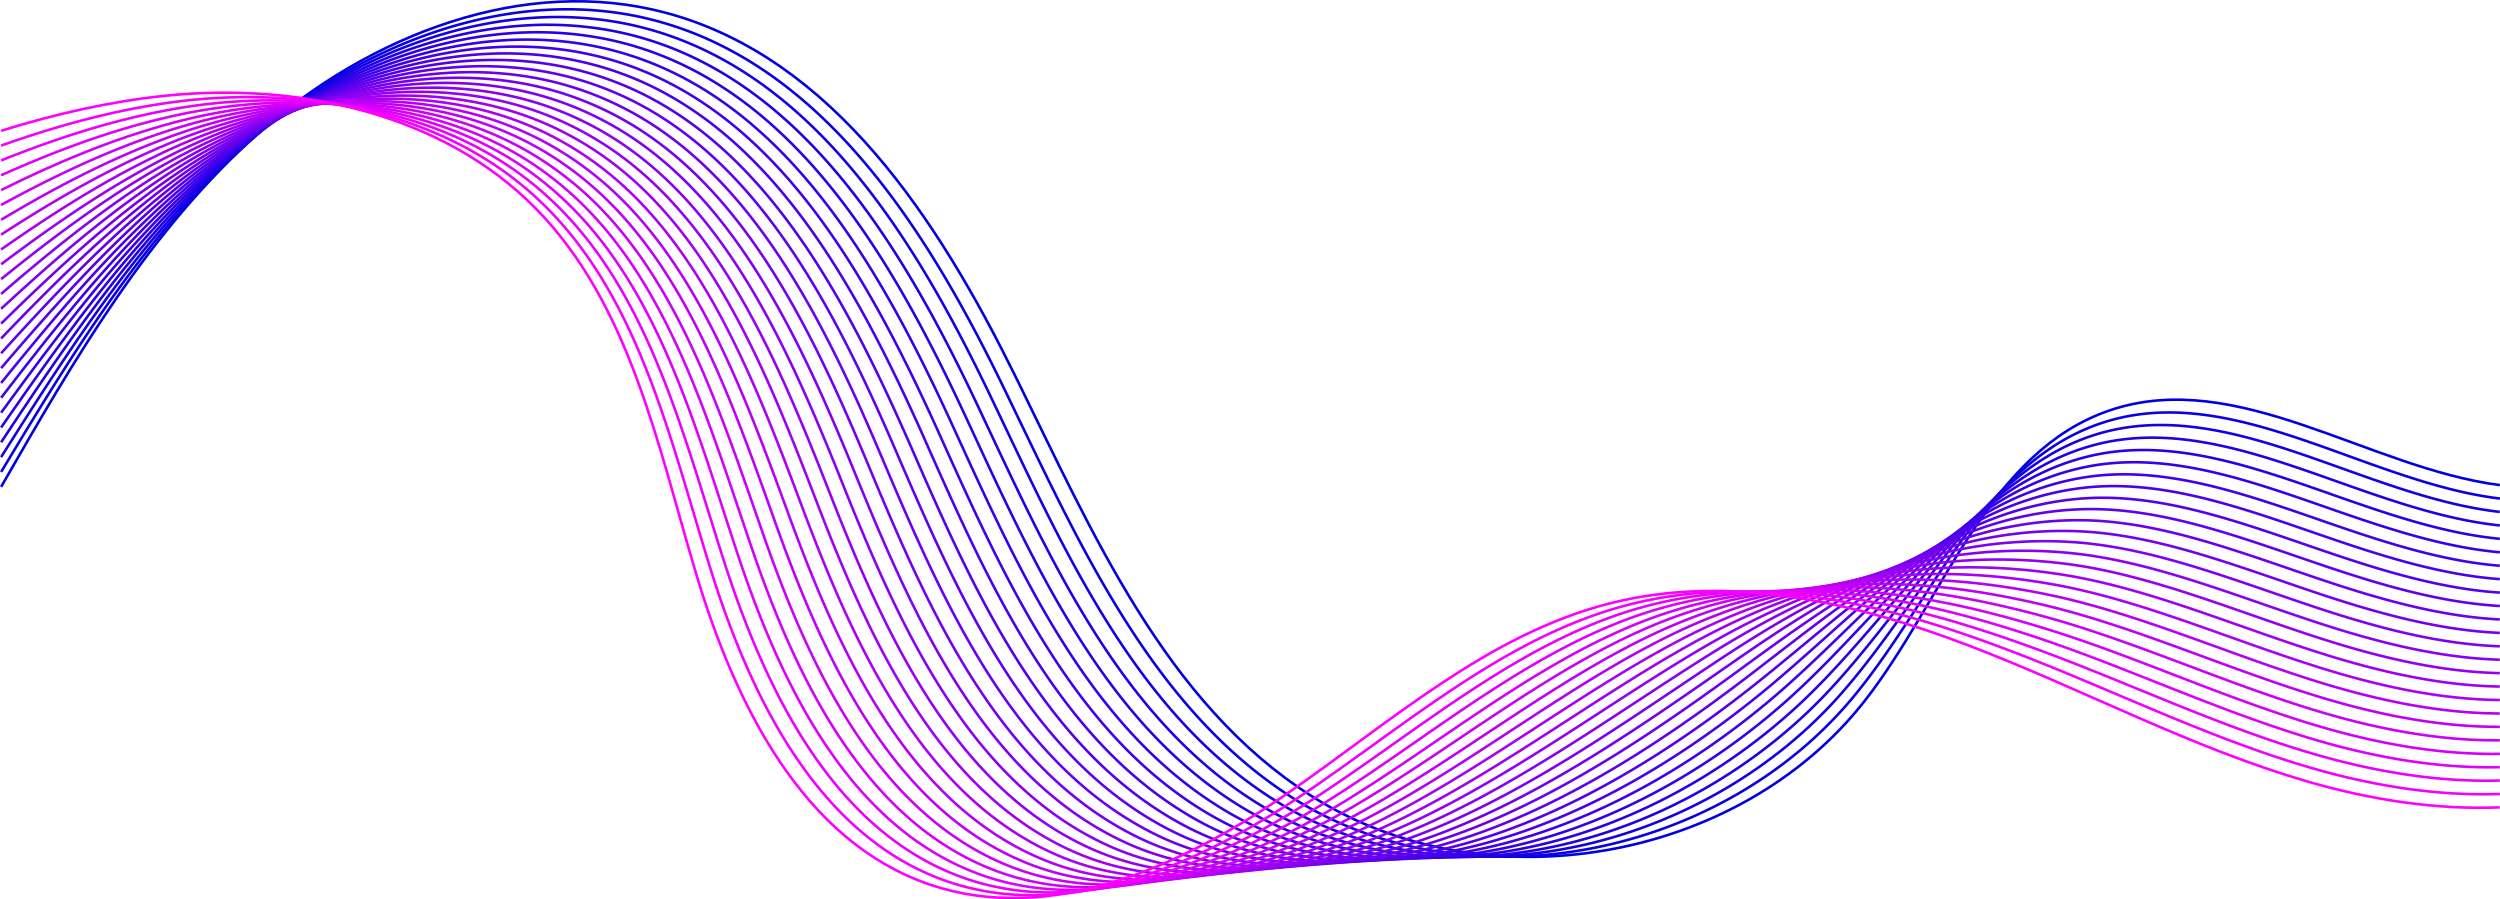 <svg id="Слой_1" data-name="Слой 1" xmlns="http://www.w3.org/2000/svg" viewBox="0 0 1913.66 688.41"><defs><style>.cls-1,.cls-10,.cls-11,.cls-12,.cls-13,.cls-14,.cls-15,.cls-16,.cls-17,.cls-18,.cls-19,.cls-2,.cls-20,.cls-21,.cls-22,.cls-23,.cls-24,.cls-25,.cls-26,.cls-3,.cls-4,.cls-5,.cls-6,.cls-7,.cls-8,.cls-9{fill:none;}.cls-1{stroke:#000;}.cls-1,.cls-10,.cls-11,.cls-12,.cls-13,.cls-14,.cls-15,.cls-16,.cls-17,.cls-18,.cls-19,.cls-2,.cls-20,.cls-21,.cls-22,.cls-23,.cls-24,.cls-25,.cls-26,.cls-3,.cls-4,.cls-6,.cls-7,.cls-8,.cls-9{stroke-miterlimit:10;}.cls-2{stroke:#0000e4;}.cls-10,.cls-11,.cls-12,.cls-13,.cls-14,.cls-15,.cls-16,.cls-17,.cls-18,.cls-19,.cls-2,.cls-20,.cls-21,.cls-22,.cls-23,.cls-24,.cls-25,.cls-26,.cls-3,.cls-4,.cls-5,.cls-6,.cls-7,.cls-8,.cls-9{stroke-width:2px;}.cls-3{stroke:#0b00e5;}.cls-4{stroke:#1500e6;}.cls-5{stroke:#2000e7;stroke-miterlimit:10;}.cls-6{stroke:#2b00e9;}.cls-7{stroke:#3500ea;}.cls-8{stroke:#4000eb;}.cls-9{stroke:#4a00ec;}.cls-10{stroke:#5500ed;}.cls-11{stroke:#6000ee;}.cls-12{stroke:#6a00ef;}.cls-13{stroke:#7500f0;}.cls-14{stroke:#8000f2;}.cls-15{stroke:#8a00f3;}.cls-16{stroke:#9500f4;}.cls-17{stroke:#9f00f5;}.cls-18{stroke:#aa00f6;}.cls-19{stroke:#b500f7;}.cls-20{stroke:#bf00f8;}.cls-21{stroke:#ca00f9;}.cls-22{stroke:#d400fb;}.cls-23{stroke:#df00fc;}.cls-24{stroke:#ea00fd;}.cls-25{stroke:#f400fe;}.cls-26{stroke:#f0f;}</style></defs><path class="cls-1" d="M68.8,398.74" transform="translate(1.11 -146.12)"/><path class="cls-1" d="M1919.42,825.43" transform="translate(1.11 -146.12)"/><path class="cls-1" d="M1919.42,677.69" transform="translate(1.11 -146.12)"/><path class="cls-2" d="M-.24,518.74c56-97.64,113.56-197.17,198.06-271.54S400.17,126.78,508.88,156c128.26,34.48,208.67,159.3,267.4,278.42s114.45,249.88,226.57,321.07c132.56,84.19,326.66,50.76,423.43-72.91,61.11-78.11,94.16-191.08,188.2-222.56,97.23-32.54,197.45,44.39,297.94,57.44" transform="translate(1.11 -146.12)"/><path class="cls-3" d="M-.24,507.39c31.17-51.88,62.81-104.17,99-152.51,29.71-39.75,62.48-76.8,100.47-108.76,72.16-60.65,167.63-100.66,260.26-91.61a257.45,257.45,0,0,1,46.17,8.78c125.22,36,203.1,159.63,260.48,277.46,57.51,118.27,113.07,248,224.58,317.59,69.33,42.89,154.67,52.67,234,35.64,74.51-16,144.26-55.74,192.76-114.28q4.74-5.72,9.3-11.65c47.54-61.74,81.53-138.57,141.91-178.91a159.93,159.93,0,0,1,43.57-20.67c59.35-17.7,119.7,3.33,180.7,25.39,39.62,14.33,79.58,29.06,119.52,33.9" transform="translate(1.11 -146.12)"/><path class="cls-4" d="M-.24,496C31.37,445.86,63.45,395.42,99.89,349c29.92-38.17,62.82-73.6,100.67-104,71.94-57.59,166-94.71,256.69-84a255.73,255.73,0,0,1,45.12,9.49c122.16,37.59,197.51,159.94,253.55,276.48,56.3,117.43,111.42,246.52,222.6,314.11,70.13,42.65,156.27,49.79,235.61,31.12,74.52-17.54,144.31-58.29,194.44-115.49q4.89-5.58,9.63-11.35c49.42-60.06,86.13-132.6,147.68-169.73a165.58,165.58,0,0,1,44-18.82c59.73-15.65,120.36,5.87,181.8,27.87,40,14.3,80.36,28.74,120.7,33.28" transform="translate(1.11 -146.12)"/><path class="cls-5" d="M-.24,484.68c32-48.48,64.57-97.07,101.3-141.58,30.14-36.6,63.16-70.4,100.87-99.14,71.72-54.54,164.44-88.75,253.12-76.31a253.75,253.75,0,0,1,44.06,10.2C618.23,217,691.05,338.11,745.73,453.36,800.82,569.94,855.67,698.17,966.35,764c71.05,42.25,157.89,46.91,237.24,26.59,74.54-19.09,144.36-60.85,196.12-116.69q5.07-5.45,10-11.06c51.3-58.38,90.8-126.48,153.44-160.56a173.82,173.82,0,0,1,44.51-16.95c60.11-13.62,121,8.4,182.9,30.34,40.29,14.27,81.15,28.41,121.88,32.66" transform="translate(1.11 -146.12)"/><path class="cls-6" d="M-.24,473.32c32.47-46.77,65.45-93.51,102.48-136.11,30.34-35,63.49-67.19,101.06-94.33,71.5-51.48,162.85-82.79,249.55-68.66a251.94,251.94,0,0,1,43,10.91c116.08,40.7,186.36,160.58,239.7,274.53C789.42,575.4,844,702.74,954.19,766.81c72,41.85,159.49,44,238.86,22.07,74.55-20.63,144.42-63.41,197.8-117.89q5.24-5.31,10.33-10.77c53.17-56.7,95.39-120.46,159.2-151.39a181.85,181.85,0,0,1,45-15.08c60.49-11.58,121.69,10.94,184,32.81,40.62,14.24,81.93,28.09,123.06,32" transform="translate(1.11 -146.12)"/><path class="cls-7" d="M-.24,462c32.91-45.07,66.32-90,103.65-130.65,30.56-33.45,63.83-64,101.26-89.52,71.28-48.42,161.26-76.83,246-61a250.22,250.22,0,0,1,41.93,11.62c113,42.25,180.78,160.9,232.77,273.56C778,580.86,832.39,707.3,942,769.64c72.88,41.44,161.1,41.16,240.49,17.54C1257.08,765,1327,721.21,1382,668.09q5.4-5.19,10.68-10.47c55-55,100-114.46,165-142.23a192.38,192.38,0,0,1,45.45-13.22c60.87-9.54,122.35,13.48,185.1,35.29,41,14.21,82.71,27.77,124.24,31.41" transform="translate(1.11 -146.12)"/><path class="cls-8" d="M-.24,450.61C33.1,407.24,67,364.21,104.58,325.43c30.78-31.88,64.17-60.79,101.46-84.71,71.07-45.36,159.67-70.87,242.42-53.36a249.21,249.21,0,0,1,40.88,12.33c110,43.8,175.2,161.22,225.84,272.58,51.44,114.05,105.58,239.57,214.68,300.19,73.81,41,162.71,38.29,242.12,13,74.58-23.72,144.51-68.52,201.15-120.29q5.56-5.06,11-10.18c56.92-53.34,104.57-108.45,170.72-133a203.91,203.91,0,0,1,45.92-11.36c61.25-7.5,123,16,186.21,37.76,41.28,14.19,83.49,27.44,125.41,30.79" transform="translate(1.11 -146.12)"/><path class="cls-9" d="M-.24,439.26c33.77-41.67,68.08-82.86,106-119.72,31-30.31,64.51-57.58,101.66-79.9,70.85-42.31,158.08-64.92,238.85-45.71a248,248,0,0,1,39.82,13C593,252.32,655.7,368.51,705,478.58c50.23,113.2,104.16,237.77,212.7,296.71,74.75,40.59,164.31,35.41,243.74,8.49C1236,758.51,1306,712.7,1364.28,662.29c3.81-3.28,7.6-6.59,11.36-9.89,58.8-51.66,109.16-102.45,176.49-123.88a216.18,216.18,0,0,1,46.39-9.49c61.62-5.59,123.68,18.55,187.31,40.23,41.61,14.16,84.27,27.12,126.59,30.17" transform="translate(1.11 -146.12)"/><path class="cls-10" d="M-.24,427.9c34.2-40,69-79.3,107.16-114.26,31.21-28.73,64.85-54.37,101.86-75.08,70.63-39.25,156.48-59,235.28-38.07a249.52,249.52,0,0,1,38.76,13.75c103.9,46.91,164.05,161.87,212,270.65,49,112.35,102.75,236,210.72,293.22,75.7,40.15,165.93,32.53,245.38,4,74.6-26.82,144.61-73.64,204.51-122.69q5.88-4.8,11.71-9.6c60.68-50,113.73-96.45,182.25-114.71a232.75,232.75,0,0,1,46.86-7.63c62-3.56,124.34,21.09,188.41,42.71,41.94,14.13,85,26.8,127.77,29.55" transform="translate(1.11 -146.12)"/><path class="cls-11" d="M-.24,416.55c34.64-38.27,69.83-75.75,108.33-108.8,31.42-27.15,65.19-51.17,102.06-70.27,70.41-36.19,154.89-53,231.71-30.42a248.49,248.49,0,0,1,37.7,14.46C580.42,270,638.25,383.61,684.63,491.19,732.66,602.6,786,725.33,893.37,780.94c76.65,39.69,167.53,29.65,247-.56C1215,752,1285,704.18,1346.56,656.49l12.06-9.31c62.55-48.29,118.3-90.46,188-105.54a252.34,252.34,0,0,1,47.33-5.76c62.39-1.53,125,23.62,189.51,45.18,42.27,14.1,85.84,26.47,129,28.93" transform="translate(1.11 -146.12)"/><path class="cls-12" d="M-.24,405.19C34.83,368.63,70.47,333,109.26,301.86c31.64-25.58,65.53-48,102.26-65.46,70.19-33.13,153.3-47,228.14-22.77a247.54,247.54,0,0,1,36.65,15.17c97.81,50,153.11,162.41,198.13,268.7,46.83,110.56,100,232.29,206.76,286.26,77.62,39.23,169.14,26.78,248.63-5.09,74.63-29.9,144.72-78.75,207.87-125.08q6.22-4.53,12.41-9c64.43-46.61,122.87-84.48,193.77-96.36a273.45,273.45,0,0,1,47.8-3.9c62.77.5,125.67,26.16,190.62,47.65,42.6,14.08,86.61,26.15,130.12,28.31" transform="translate(1.11 -146.12)"/><path class="cls-13" d="M-.24,393.84C35.26,359,71.35,325.19,110.43,296c31.85-24,65.87-44.76,102.46-60.65,70-30.07,151.71-41.08,224.58-15.12a247.76,247.76,0,0,1,35.58,15.88C567.82,287.64,620.6,398.8,664.26,503.8,709.88,613.52,762.85,734.22,869,786.59c78.58,38.75,170.75,23.9,250.26-9.62,74.64-31.45,144.77-81.3,209.55-126.28q6.38-4.41,12.74-8.73c66.31-44.93,127.44-78.5,199.54-87.19a300.42,300.42,0,0,1,48.27-2c63.16,2.54,126.33,28.7,191.72,50.13,42.93,14,87.39,25.83,131.3,27.68" transform="translate(1.11 -146.12)"/><path class="cls-14" d="M-.24,382.48c35.94-33.16,72.47-65.09,111.84-92.4,32.07-22.43,66.21-41.56,102.66-55.84,69.76-27,150.12-35.13,221-7.47a247.9,247.9,0,0,1,34.52,16.59c91.73,53.11,142,163,184.29,266.75C698.49,619,751.3,738.64,856.88,789.41c79.56,38.26,172.35,21,251.88-14.14,74.66-33,144.82-83.86,211.23-127.48q6.54-4.27,13.09-8.43c68.19-43.26,132-72.54,205.3-78a330.82,330.82,0,0,1,48.73-.17c63.55,4.58,127,31.23,192.83,52.6,43.26,14,88.18,25.5,132.48,27.06" transform="translate(1.11 -146.12)"/><path class="cls-15" d="M-.24,371.13c36.37-31.46,73.39-61.46,113-86.94,32.33-20.79,66.55-38.35,102.86-51,69.54-24,148.52-29.17,217.44.18a247.7,247.7,0,0,1,33.46,17.3C555.22,305.3,602.93,414,643.89,516.41c43.21,108,95.86,226.64,200.82,275.83,80.54,37.75,174,18.15,253.51-18.67,74.67-34.54,144.88-86.42,212.91-128.68q6.7-4.14,13.44-8.14c70.06-41.58,136.57-66.58,211.06-68.85a366.51,366.51,0,0,1,49.2,1.68c63.94,6.63,127.66,33.78,193.93,55.08,43.59,14,89,25.18,133.66,26.44" transform="translate(1.11 -146.12)"/><path class="cls-16" d="M-.24,359.77C36.56,330,74,301.87,113.94,278.3c32.54-19.22,66.87-35.22,103.06-46.21,69.28-21.05,146.93-23.22,213.87,7.82a250.83,250.83,0,0,1,32.41,18c85.63,56.22,130.81,163.69,170.43,264.81,42,107.18,94.51,224.71,198.84,272.34,81.53,37.23,175.57,15.27,255.14-23.19,74.68-36.08,144.92-89,214.58-129.88q6.87-4,13.79-7.85c71.93-39.89,141.14-60.63,216.82-59.68a408.46,408.46,0,0,1,49.67,3.55c64.32,8.67,128.33,36.31,195,57.55,43.92,14,89.73,24.86,134.83,25.82" transform="translate(1.11 -146.12)"/><path class="cls-17" d="M-.24,348.42c37.24-28.06,75.14-54.35,115.35-76,32.75-17.65,67.23-32,103.26-41.4,69.1-17.85,145.34-17.26,210.3,15.47A251.81,251.81,0,0,1,460,265.19C542.61,323,585.25,429.21,623.52,529,664.3,635.36,716.7,751.79,820.38,797.89c82.53,36.69,177.18,12.39,256.77-27.72,74.7-37.63,145-91.53,216.26-131.08q7-3.89,14.13-7.56c73.82-38.21,145.72-54.68,222.59-50.51a455.49,455.49,0,0,1,50.14,5.42c64.71,10.71,129,38.84,196.14,60,44.25,13.94,90.52,24.53,136,25.2" transform="translate(1.11 -146.12)"/><path class="cls-18" d="M-.24,337.06c37.67-26.36,76-50.88,116.52-70.55a458.14,458.14,0,0,1,103.46-36.58c68.88-14.8,143.75-11.3,206.73,23.12a253,253,0,0,1,30.29,19.42c79.55,59.32,119.65,164.34,156.58,262.86,39.55,105.5,91.84,220.8,194.88,265.38,83.53,36.14,178.79,9.52,258.39-32.24,74.71-39.18,145-94.09,218-132.28q7.2-3.75,14.47-7.27c75.69-36.53,150.29-48.74,228.35-41.34,16.48,1.57,33.28,3.92,50.61,7.28,65.06,12.89,129.65,41.39,197.24,62.5,44.58,13.91,91.3,24.21,137.19,24.58" transform="translate(1.11 -146.12)"/><path class="cls-19" d="M-.24,325.71c38.1-24.66,76.85-47.33,117.69-65.09a451.15,451.15,0,0,1,103.66-31.77c68.66-11.74,142.16-5.35,203.16,30.77a254.56,254.56,0,0,1,29.24,20.13c76.5,60.87,114,164.66,149.65,261.89,38.32,104.65,90.51,218.82,192.89,261.9,84.55,35.57,180.4,6.64,260-36.77,74.72-40.72,145.07-96.65,219.62-133.48q7.36-3.63,14.82-7c77.57-34.85,154.86-42.8,234.11-32.16,16.7,2.24,33.67,5.23,51.08,9.14,65.44,14.93,130.32,43.92,198.34,65,44.91,13.88,92.08,23.89,138.37,24" transform="translate(1.11 -146.12)"/><path class="cls-20" d="M-.24,314.35c38.53-23,77.73-43.77,118.86-59.62a446,446,0,0,1,103.85-27c68.45-8.68,140.57.61,199.61,38.41A258.4,258.4,0,0,1,450.25,287C523.71,349.45,558.7,452,593,547.94c37.09,103.82,89.19,216.83,190.92,258.42,85.56,35,182,3.77,261.65-41.29,74.74-42.27,145.13-99.21,221.3-134.68q7.53-3.5,15.17-6.69c79.44-33.17,159.44-36.87,239.87-23,16.92,2.92,34,6.56,51.55,11,65.82,17,131,46.45,199.45,67.44,45.24,13.86,92.86,23.56,139.54,23.33" transform="translate(1.11 -146.12)"/><path class="cls-21" d="M-.24,303c39-21.26,78.61-40.22,120-54.16a440.88,440.88,0,0,1,104.05-22.15c68.24-5.62,139,6.57,196,46.06A261.32,261.32,0,0,1,447,294.31c70.42,64,102.68,165.38,135.8,259.94,35.66,103,87.87,214.81,188.94,254.94,86.57,34.37,183.61.88,263.27-45.82,74.75-43.82,145.18-101.77,223-135.88q7.69-3.36,15.51-6.39c81.33-31.49,164-31,245.64-13.83,17.14,3.6,34.44,7.88,52,12.87,66.2,19,131.64,49,200.55,69.92,45.57,13.83,93.64,23.24,140.72,22.71" transform="translate(1.11 -146.12)"/><path class="cls-22" d="M-.24,291.64C39.16,272.09,79.24,255,121,243a436.68,436.68,0,0,1,104.25-17.34c68-2.56,137.39,12.53,192.47,53.71a263.37,263.37,0,0,1,26.05,22.27c67.37,65.52,97.1,165.7,128.87,259,34.45,102.21,86.56,212.78,187,251.46,87.6,33.75,185.22-2,264.9-50.34,74.77-45.36,145.24-104.32,224.67-137.08q7.84-3.24,15.85-6.1c83.2-29.81,168.62-25,251.4-4.65,17.37,4.27,34.82,9.19,52.49,14.73,66.58,21,132.31,51.53,201.65,72.39,45.9,13.8,94.42,22.92,141.9,22.09" transform="translate(1.11 -146.12)"/><path class="cls-23" d="M-.24,280.29c39.83-17.86,80.36-33.12,122.38-43.23a434.47,434.47,0,0,1,104.44-12.53c67.8.49,135.8,18.49,188.9,61.36a266.86,266.86,0,0,1,25,23c64.32,67.08,91.52,166,121.94,258,33.24,101.36,85.25,210.73,185,248C836,847.94,934.22,810,1013.93,760c74.78-46.91,145.28-106.88,226.34-138.28q8-3.11,16.2-5.81c85.07-28.13,173.25-19.25,257.15,4.52,17.61,4.92,35.22,10.51,53,16.6,67,23.08,133,54.06,202.75,74.86,46.23,13.77,95.21,22.59,143.08,21.47" transform="translate(1.11 -146.12)"/><path class="cls-24" d="M-.24,268.93C40,252.78,81,239.37,123.31,231.17A432.41,432.41,0,0,1,228,223.45c67.58,3.55,134.21,24.44,185.33,69a269,269,0,0,1,23.94,23.68c61.28,68.63,85.94,166.35,115,257,32,100.51,83.93,208.65,183,244.49,89.67,32.44,188.44-7.74,268.16-59.39,74.79-48.45,145.34-109.44,228-139.48q8.19-3,16.55-5.52c87-26.45,177.83-13.29,262.91,13.69,17.84,5.61,35.6,11.83,53.44,18.46,67.35,25.12,133.63,56.61,203.86,77.34,46.56,13.74,96,22.27,144.25,20.85" transform="translate(1.11 -146.12)"/><path class="cls-25" d="M-.24,257.58c40.7-14.45,82.12-26,124.72-32.3a431.46,431.46,0,0,1,104.84-2.91C296.68,229,361.93,252.77,411.08,299A271,271,0,0,1,434,323.42c58.24,70.18,80.36,166.67,108.09,256.05,30.81,99.66,82.63,206.57,181,241,90.7,31.75,190-10.62,269.78-63.92,74.81-50,145.39-112,229.7-140.68q8.35-2.83,16.89-5.23c88.83-24.76,182.42-7.32,268.68,22.86,18.06,6.3,36,13.15,53.91,20.33,67.73,27.16,134.3,59.14,205,79.81,46.89,13.72,96.76,22,145.43,20.23" transform="translate(1.11 -146.12)"/><path class="cls-26" d="M-.24,246.22c41.13-12.75,83-22.45,125.89-26.84C227.21,209,337.29,232.82,408.88,305.6c72.35,73.53,93.4,181.36,123,280.18s81.32,204.47,179,237.53c91.75,31.05,191.66-13.49,271.42-68.44s154.75-122.93,248.61-146.82c90.71-23.08,187-1.35,274.44,32s170.55,78.42,260.44,104.47c47.22,13.69,97.55,21.62,146.61,19.61" transform="translate(1.11 -146.12)"/></svg>